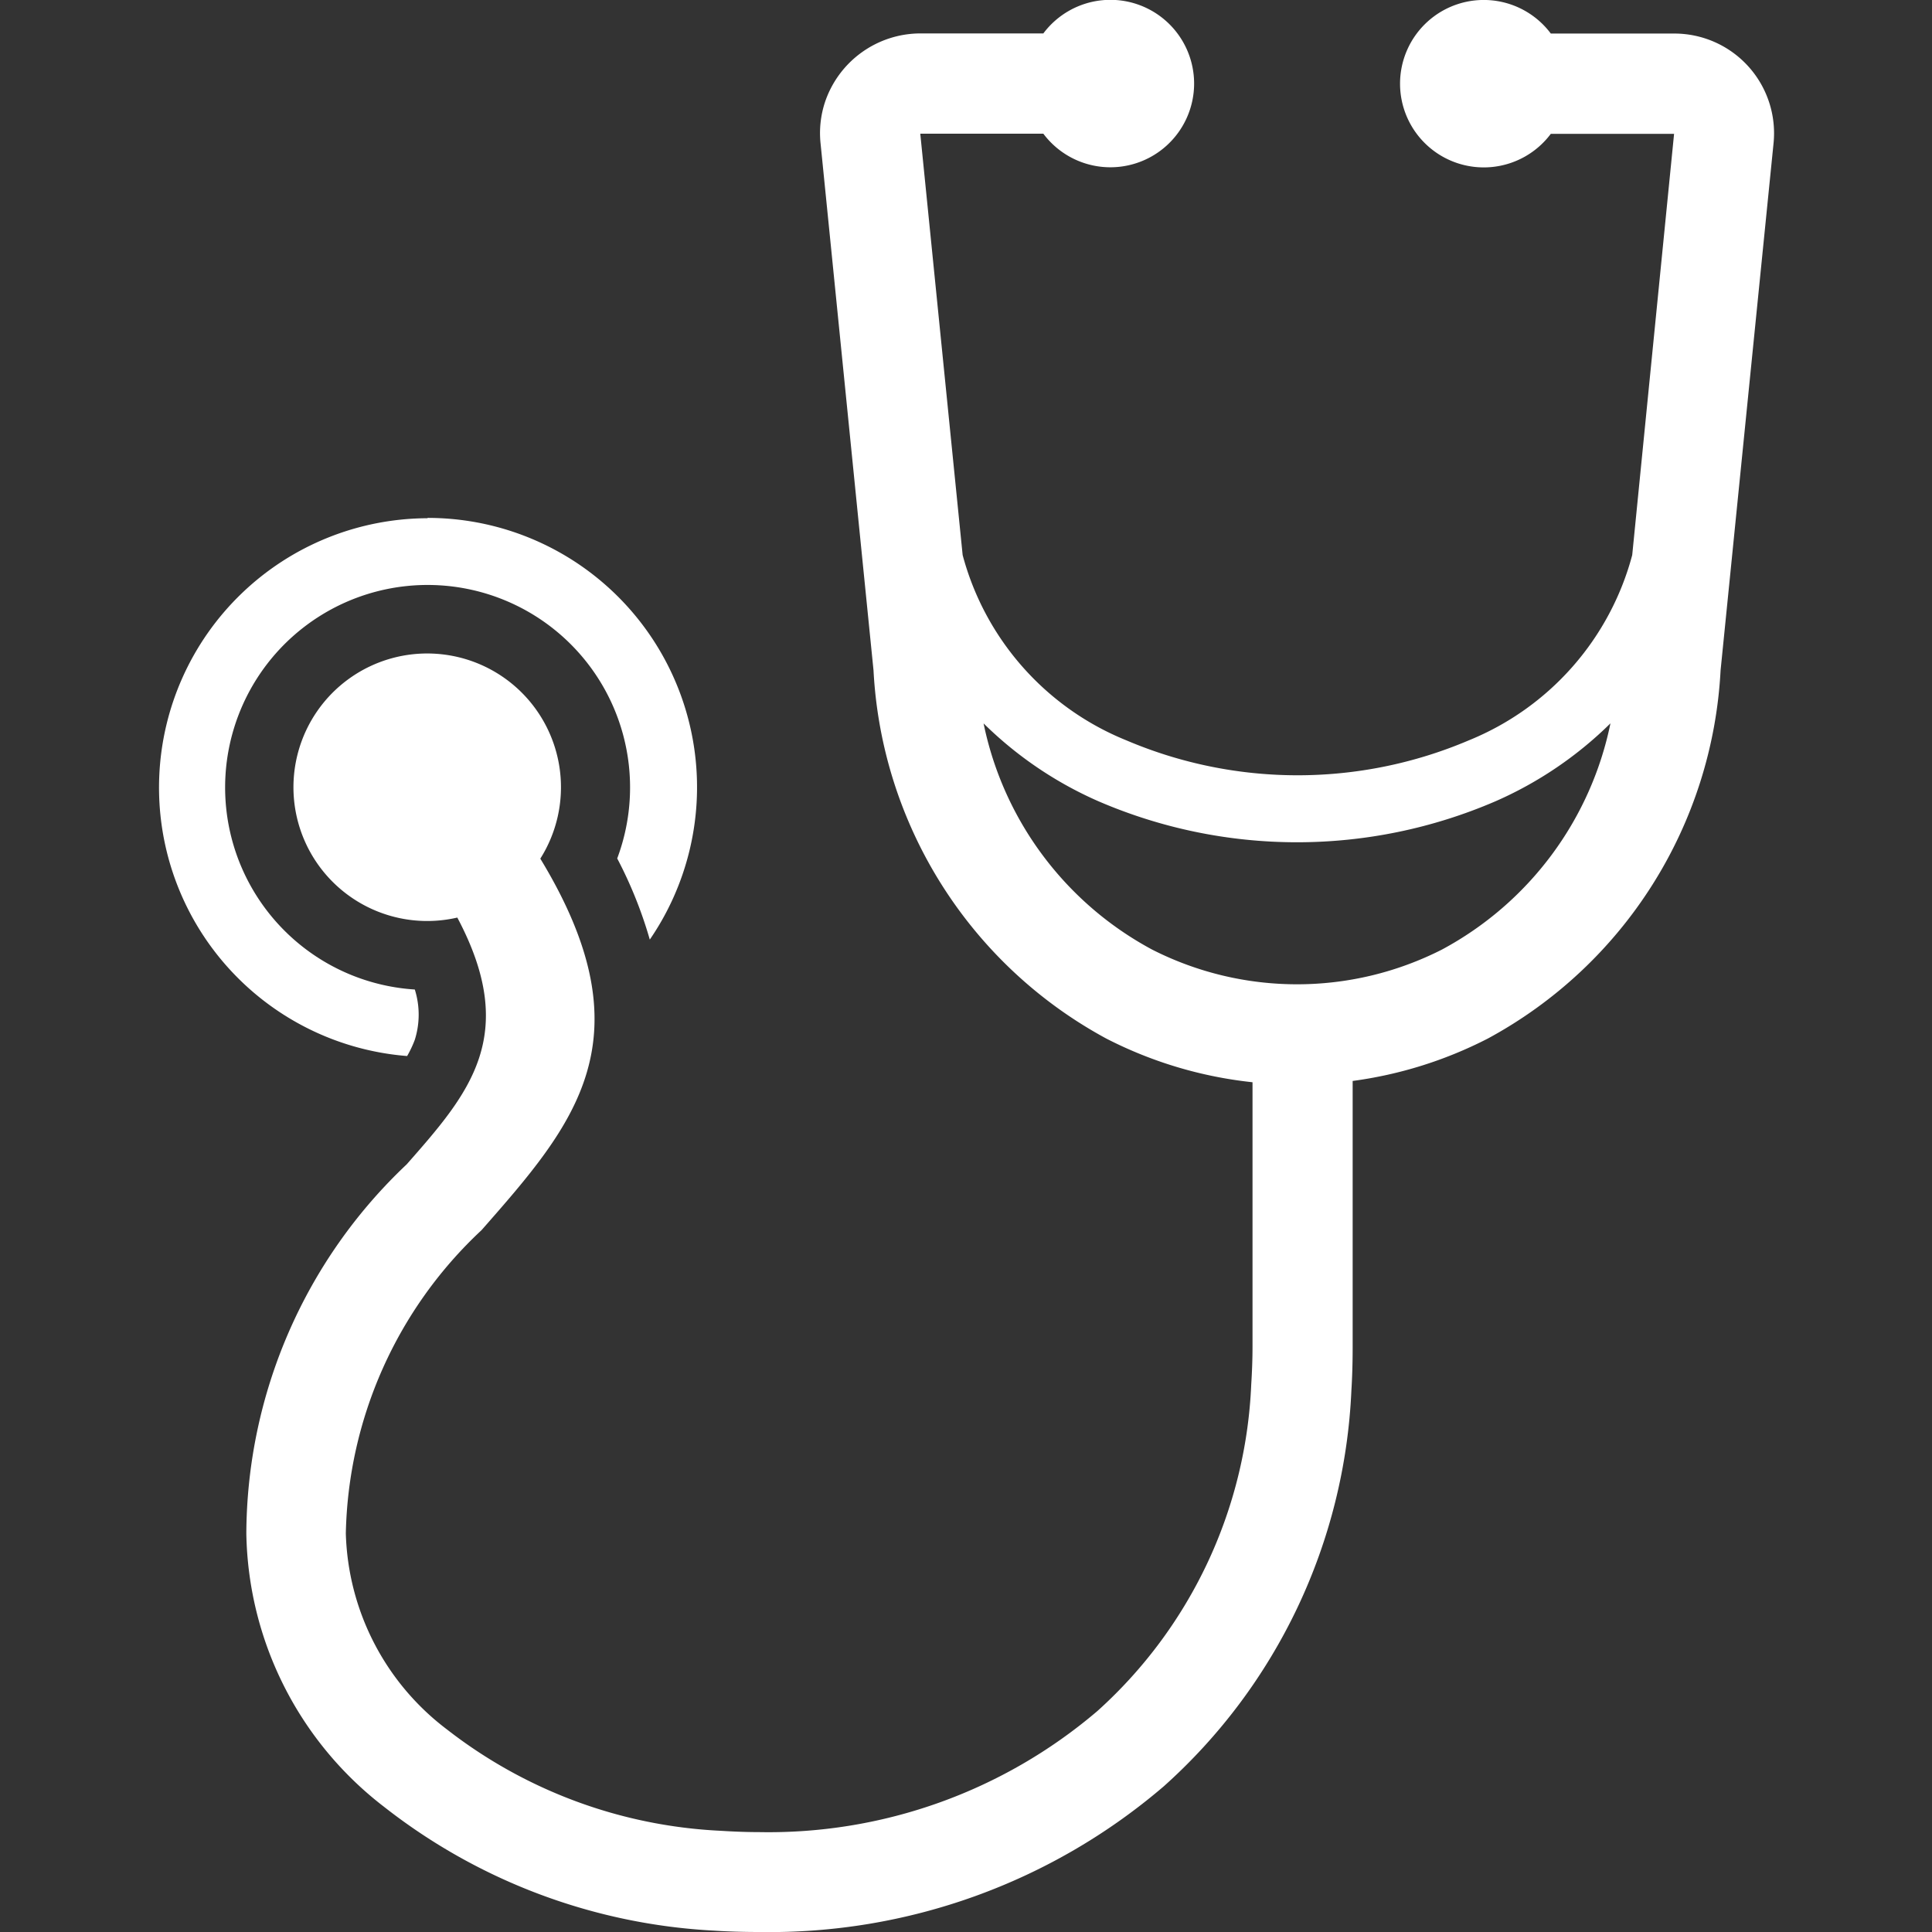 <svg xmlns="http://www.w3.org/2000/svg" width="30" height="30" viewBox="0 0 30 30"><rect x="0" y="0" width="30" height="30" fill="#333333" stroke="none"/><defs><clipPath id="a"><path transform="translate(219 73)" fill="#fff" d="M0 0h30v30H0z"/></clipPath></defs><g data-name="Mask Group 8" transform="translate(-219 -73)" clip-path="url(#a)"><g fill="#fff"><path data-name="Path 54" d="M225.634 81.042a4.182 4.182 0 0 1 3.456 6.548 6.661 6.661 0 0 0-.506-1.26 3.144 3.144 0 1 0-3.143 2.035 1.3 1.3 0 0 1 0 .781 1.678 1.678 0 0 1-.119.252 4.182 4.182 0 0 1 .32-8.351z"/><path data-name="Path 55" d="M227.39 86.333c1.7 2.8.531 4.125-.913 5.769a6.625 6.625 0 0 0-2.107 4.709 3.953 3.953 0 0 0 1.572 3.045 7.493 7.493 0 0 0 4.24 1.572q.33.021.606.021a7.867 7.867 0 0 0 5.252-1.88 7.228 7.228 0 0 0 2.389-5.07q.02-.314.02-.589v-4.105a6.46 6.46 0 0 1-2.272-.679 6.91 6.91 0 0 1-3.613-5.716l-.822-8.18a1.535 1.535 0 0 1 .067-.64 1.566 1.566 0 0 1 1.481-1.071h1.911a1.3 1.3 0 1 1 0 1.557h-1.911l.658 6.543a4.3 4.3 0 0 0 2.542 2.877 6.788 6.788 0 0 0 5.318 0 4.3 4.3 0 0 0 2.537-2.877l.65-6.541h-1.914a1.3 1.3 0 1 1 0-1.557h1.909a1.548 1.548 0 0 1 1.549 1.709l-.822 8.18a6.91 6.91 0 0 1-3.613 5.716 6.462 6.462 0 0 1-2.1.659v4.126q0 .373-.02.686a8.763 8.763 0 0 1-2.912 6.14A9.41 9.41 0 0 1 230.79 103q-.373 0-.7-.021a9.064 9.064 0 0 1-5.128-1.924 5.465 5.465 0 0 1-2.137-4.243 7.926 7.926 0 0 1 2.49-5.732c.968-1.1 1.759-2 .786-3.832a2.077 2.077 0 1 1 1.289-.915zm6.883-2.1a5.163 5.163 0 0 0 2.617 3.512 4.965 4.965 0 0 0 4.5 0 5.162 5.162 0 0 0 2.617-3.513 5.93 5.93 0 0 1-1.787 1.211 7.782 7.782 0 0 1-6.161 0 5.931 5.931 0 0 1-1.787-1.211zm10.723-9.162zm-11.71 0z"/></g></g></svg>